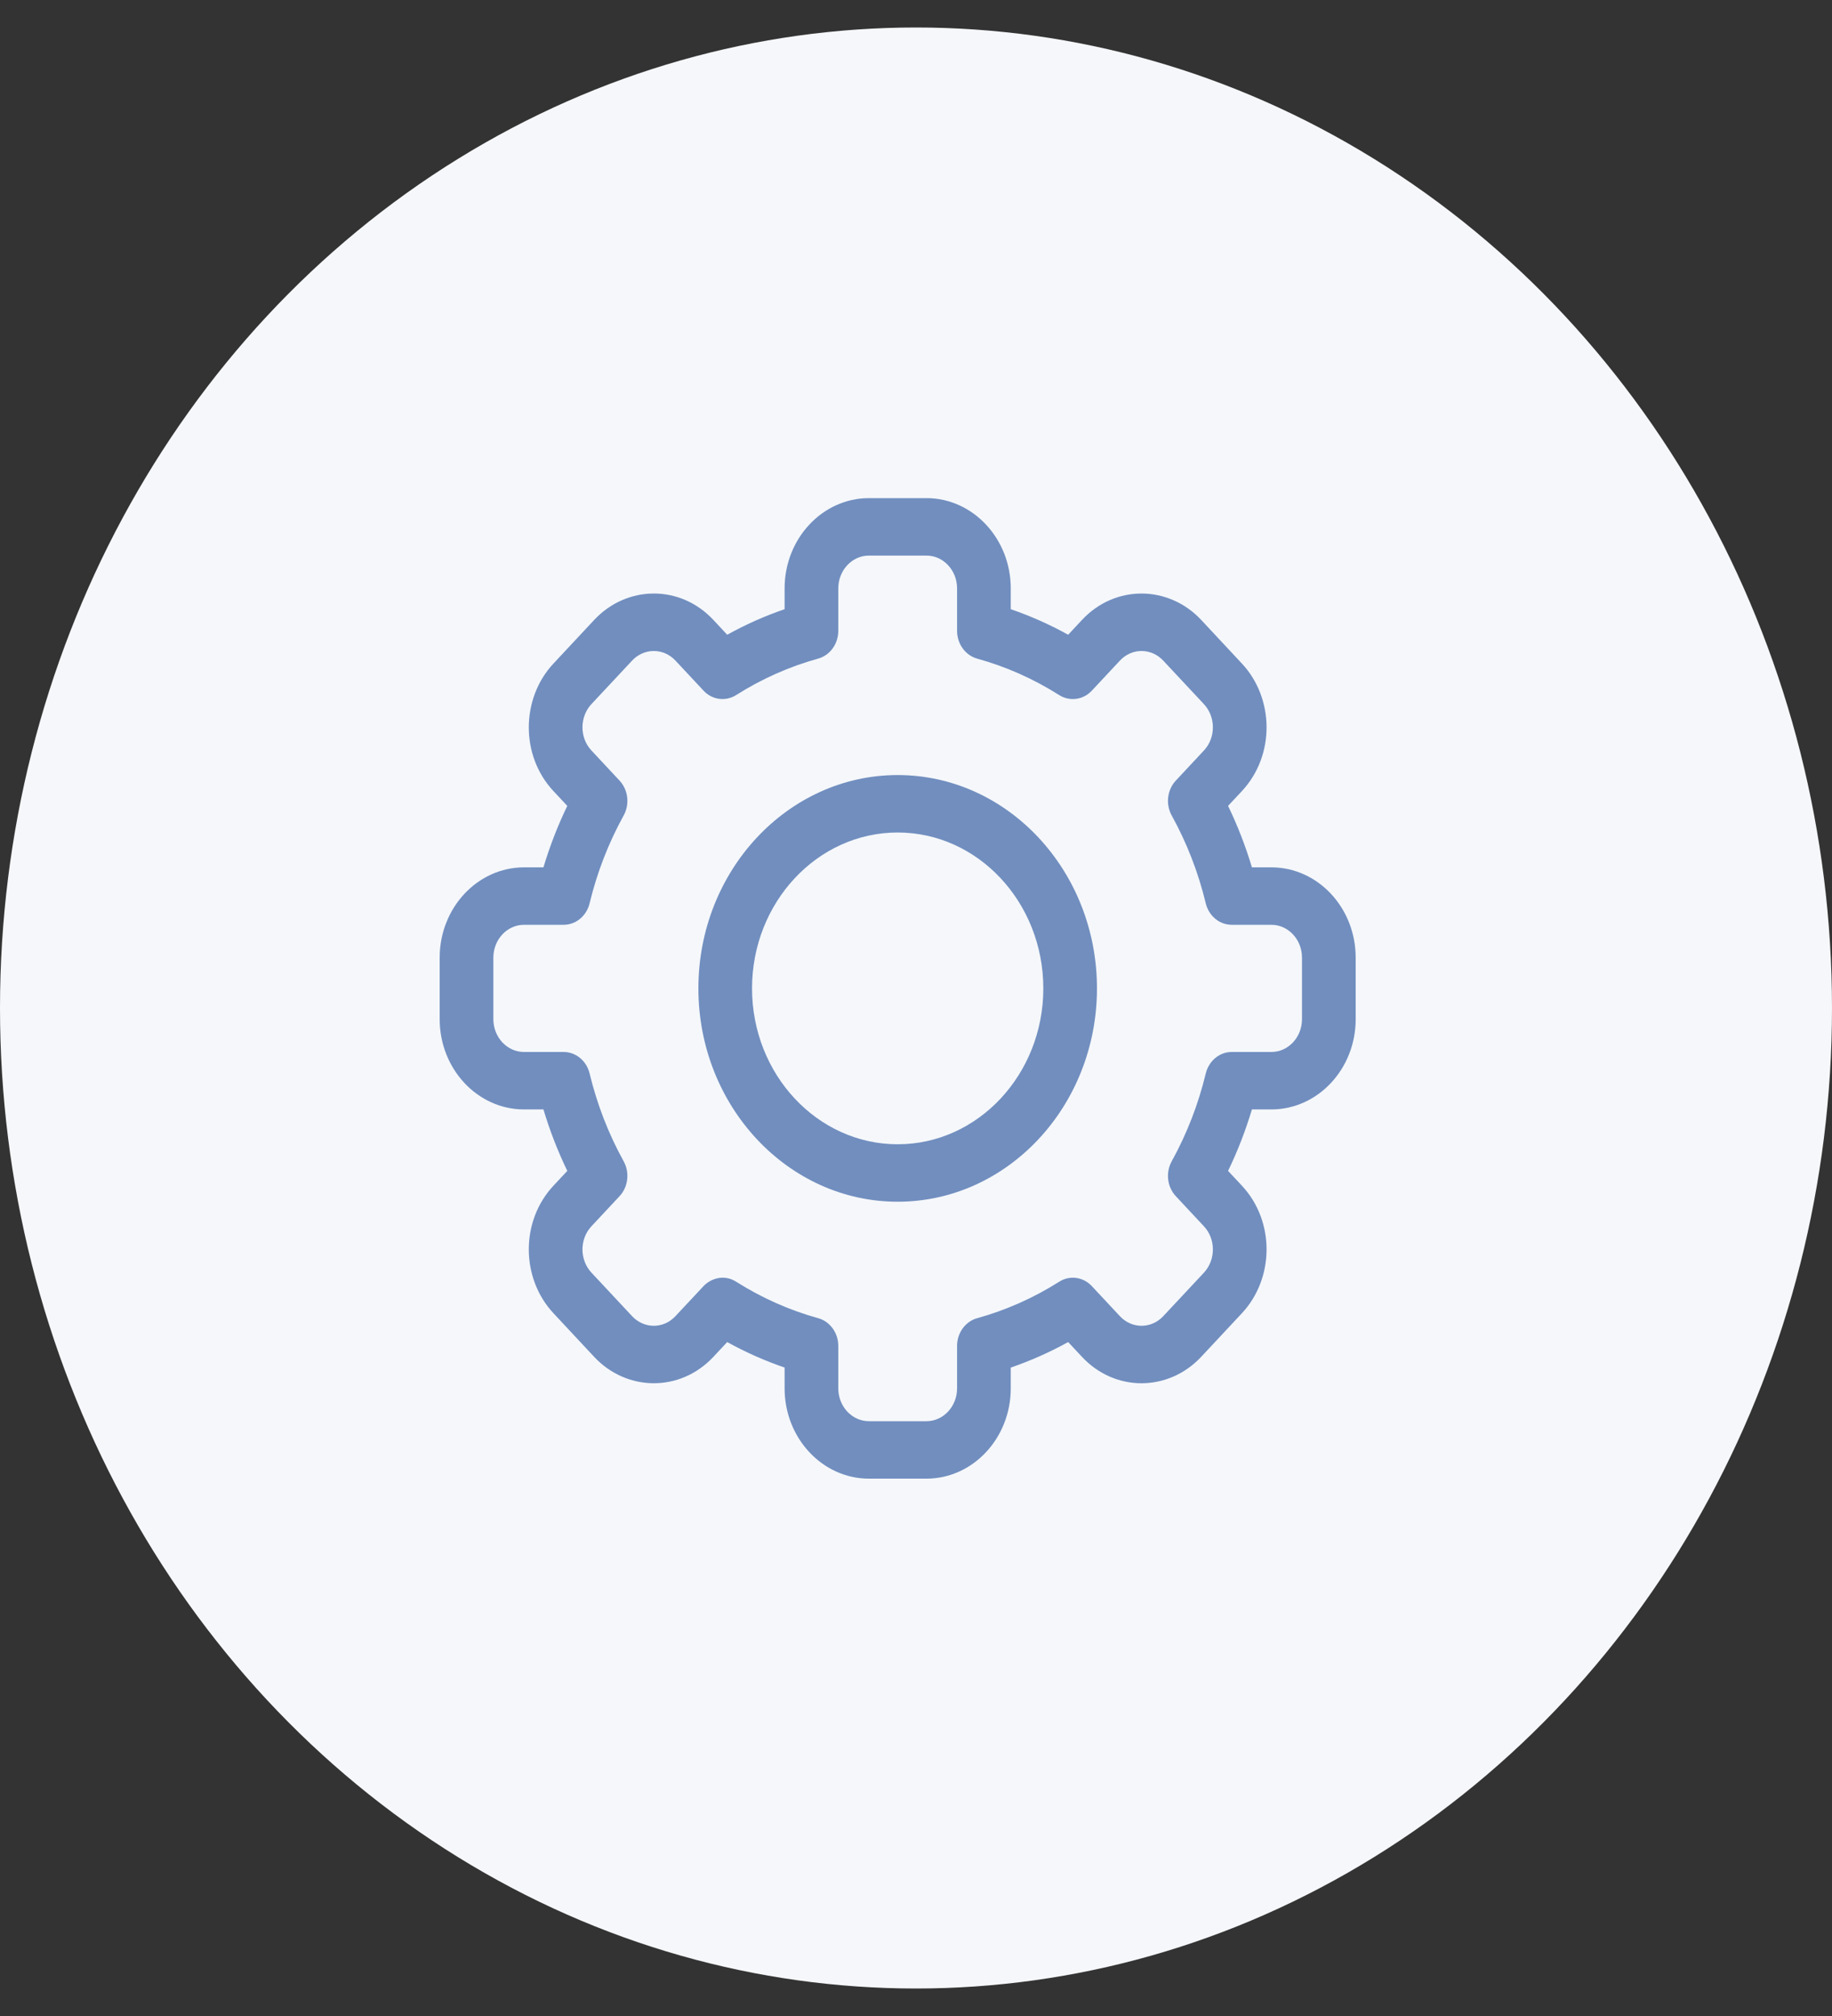 <svg width="50" height="55" viewBox="0 0 50 55" fill="none" xmlns="http://www.w3.org/2000/svg">
<rect x="0" y="0" width="50" height="55" fill="#333333" stroke="none"/>
<ellipse cx="25" cy="27.5" rx="25" ry="26.75" fill="#F5F7FA"/>
<g clip-path="url(#clip0_105_565)">
<path d="M25.285 40.34H23.715C22.447 40.34 21.414 39.235 21.414 37.877V37.309C20.875 37.125 20.35 36.892 19.847 36.614L19.471 37.016C18.559 37.992 17.1 37.963 16.215 37.016L15.107 35.829C14.22 34.882 14.195 33.321 15.107 32.346L15.483 31.944C15.222 31.405 15.005 30.844 14.832 30.267H14.301C13.033 30.267 12 29.162 12 27.805V26.126C12 24.768 13.033 23.663 14.302 23.663H14.832C15.005 23.086 15.222 22.525 15.483 21.986L15.107 21.584C14.195 20.61 14.22 19.048 15.107 18.101L16.216 16.914C17.103 15.964 18.562 15.94 19.471 16.914L19.847 17.317C20.35 17.038 20.875 16.805 21.414 16.62V16.052C21.414 14.695 22.447 13.59 23.715 13.59H25.285C26.553 13.59 27.586 14.695 27.586 16.052V16.62C28.125 16.805 28.65 17.038 29.153 17.317L29.529 16.914C30.44 15.938 31.9 15.967 32.785 16.914L33.893 18.101C34.78 19.048 34.805 20.609 33.893 21.584L33.517 21.986C33.778 22.525 33.995 23.086 34.168 23.663H34.699C35.968 23.663 37 24.768 37 26.126V27.805C37 29.162 35.968 30.267 34.699 30.267H34.168C33.995 30.844 33.778 31.405 33.517 31.944L33.893 32.346C34.805 33.321 34.78 34.882 33.893 35.829L32.784 37.016C31.897 37.966 30.438 37.99 29.529 37.016L29.153 36.614C28.65 36.892 28.125 37.125 27.586 37.31V37.878C27.586 39.235 26.553 40.34 25.285 40.34ZM20.092 34.968C20.791 35.41 21.544 35.745 22.329 35.962C22.653 36.051 22.879 36.363 22.879 36.72V37.877C22.879 38.371 23.254 38.773 23.715 38.773H25.285C25.746 38.773 26.121 38.371 26.121 37.877V36.72C26.121 36.363 26.347 36.051 26.671 35.962C27.456 35.745 28.209 35.41 28.908 34.968C29.196 34.785 29.563 34.835 29.799 35.088L30.565 35.908C30.895 36.261 31.426 36.253 31.748 35.908L32.858 34.721C33.179 34.377 33.19 33.81 32.858 33.455L32.092 32.635C31.855 32.382 31.809 31.99 31.979 31.682C32.393 30.933 32.705 30.128 32.908 29.288C32.992 28.941 33.283 28.7 33.617 28.7H34.699C35.16 28.7 35.535 28.298 35.535 27.805V26.126C35.535 25.632 35.16 25.23 34.699 25.23H33.617C33.283 25.23 32.992 24.989 32.908 24.643C32.705 23.802 32.393 22.997 31.979 22.248C31.809 21.94 31.855 21.548 32.092 21.295L32.858 20.475C33.189 20.122 33.18 19.554 32.858 19.21L31.748 18.023C31.427 17.678 30.896 17.668 30.566 18.022L29.799 18.842C29.563 19.095 29.196 19.145 28.908 18.963C28.209 18.52 27.456 18.186 26.671 17.969C26.347 17.879 26.121 17.567 26.121 17.21V16.052C26.121 15.559 25.746 15.157 25.285 15.157H23.716C23.254 15.157 22.879 15.559 22.879 16.052V17.21C22.879 17.567 22.653 17.879 22.329 17.968C21.544 18.185 20.791 18.52 20.092 18.962C19.804 19.145 19.437 19.095 19.201 18.842L18.435 18.022C18.105 17.669 17.574 17.677 17.252 18.022L16.142 19.209C15.821 19.553 15.81 20.12 16.142 20.475L16.908 21.295C17.145 21.548 17.191 21.94 17.021 22.248C16.607 22.997 16.295 23.802 16.092 24.643C16.009 24.989 15.717 25.23 15.383 25.23H14.302C13.84 25.23 13.465 25.632 13.465 26.126V27.805C13.465 28.298 13.84 28.7 14.302 28.7H15.383C15.717 28.7 16.009 28.941 16.092 29.287C16.295 30.128 16.607 30.933 17.021 31.682C17.191 31.99 17.145 32.382 16.908 32.635L16.142 33.455C15.811 33.809 15.82 34.376 16.142 34.72L17.252 35.908C17.573 36.252 18.104 36.262 18.434 35.908L19.201 35.088C19.375 34.902 19.738 34.743 20.092 34.968Z" fill="#718EBF"/>
<path d="M24.5 32.785C21.501 32.785 19.061 30.174 19.061 26.965C19.061 23.756 21.501 21.145 24.5 21.145C27.499 21.145 29.939 23.756 29.939 26.965C29.939 30.174 27.499 32.785 24.5 32.785ZM24.5 22.712C22.308 22.712 20.525 24.62 20.525 26.965C20.525 29.31 22.308 31.218 24.5 31.218C26.692 31.218 28.475 29.31 28.475 26.965C28.475 24.62 26.692 22.712 24.5 22.712Z" fill="#718EBF"/>
</g>
<defs>
<clipPath id="clip0_105_565">
<rect width="25" height="26.75" fill="white" transform="translate(12 13.59)"/>
</clipPath>
</defs>
</svg>
